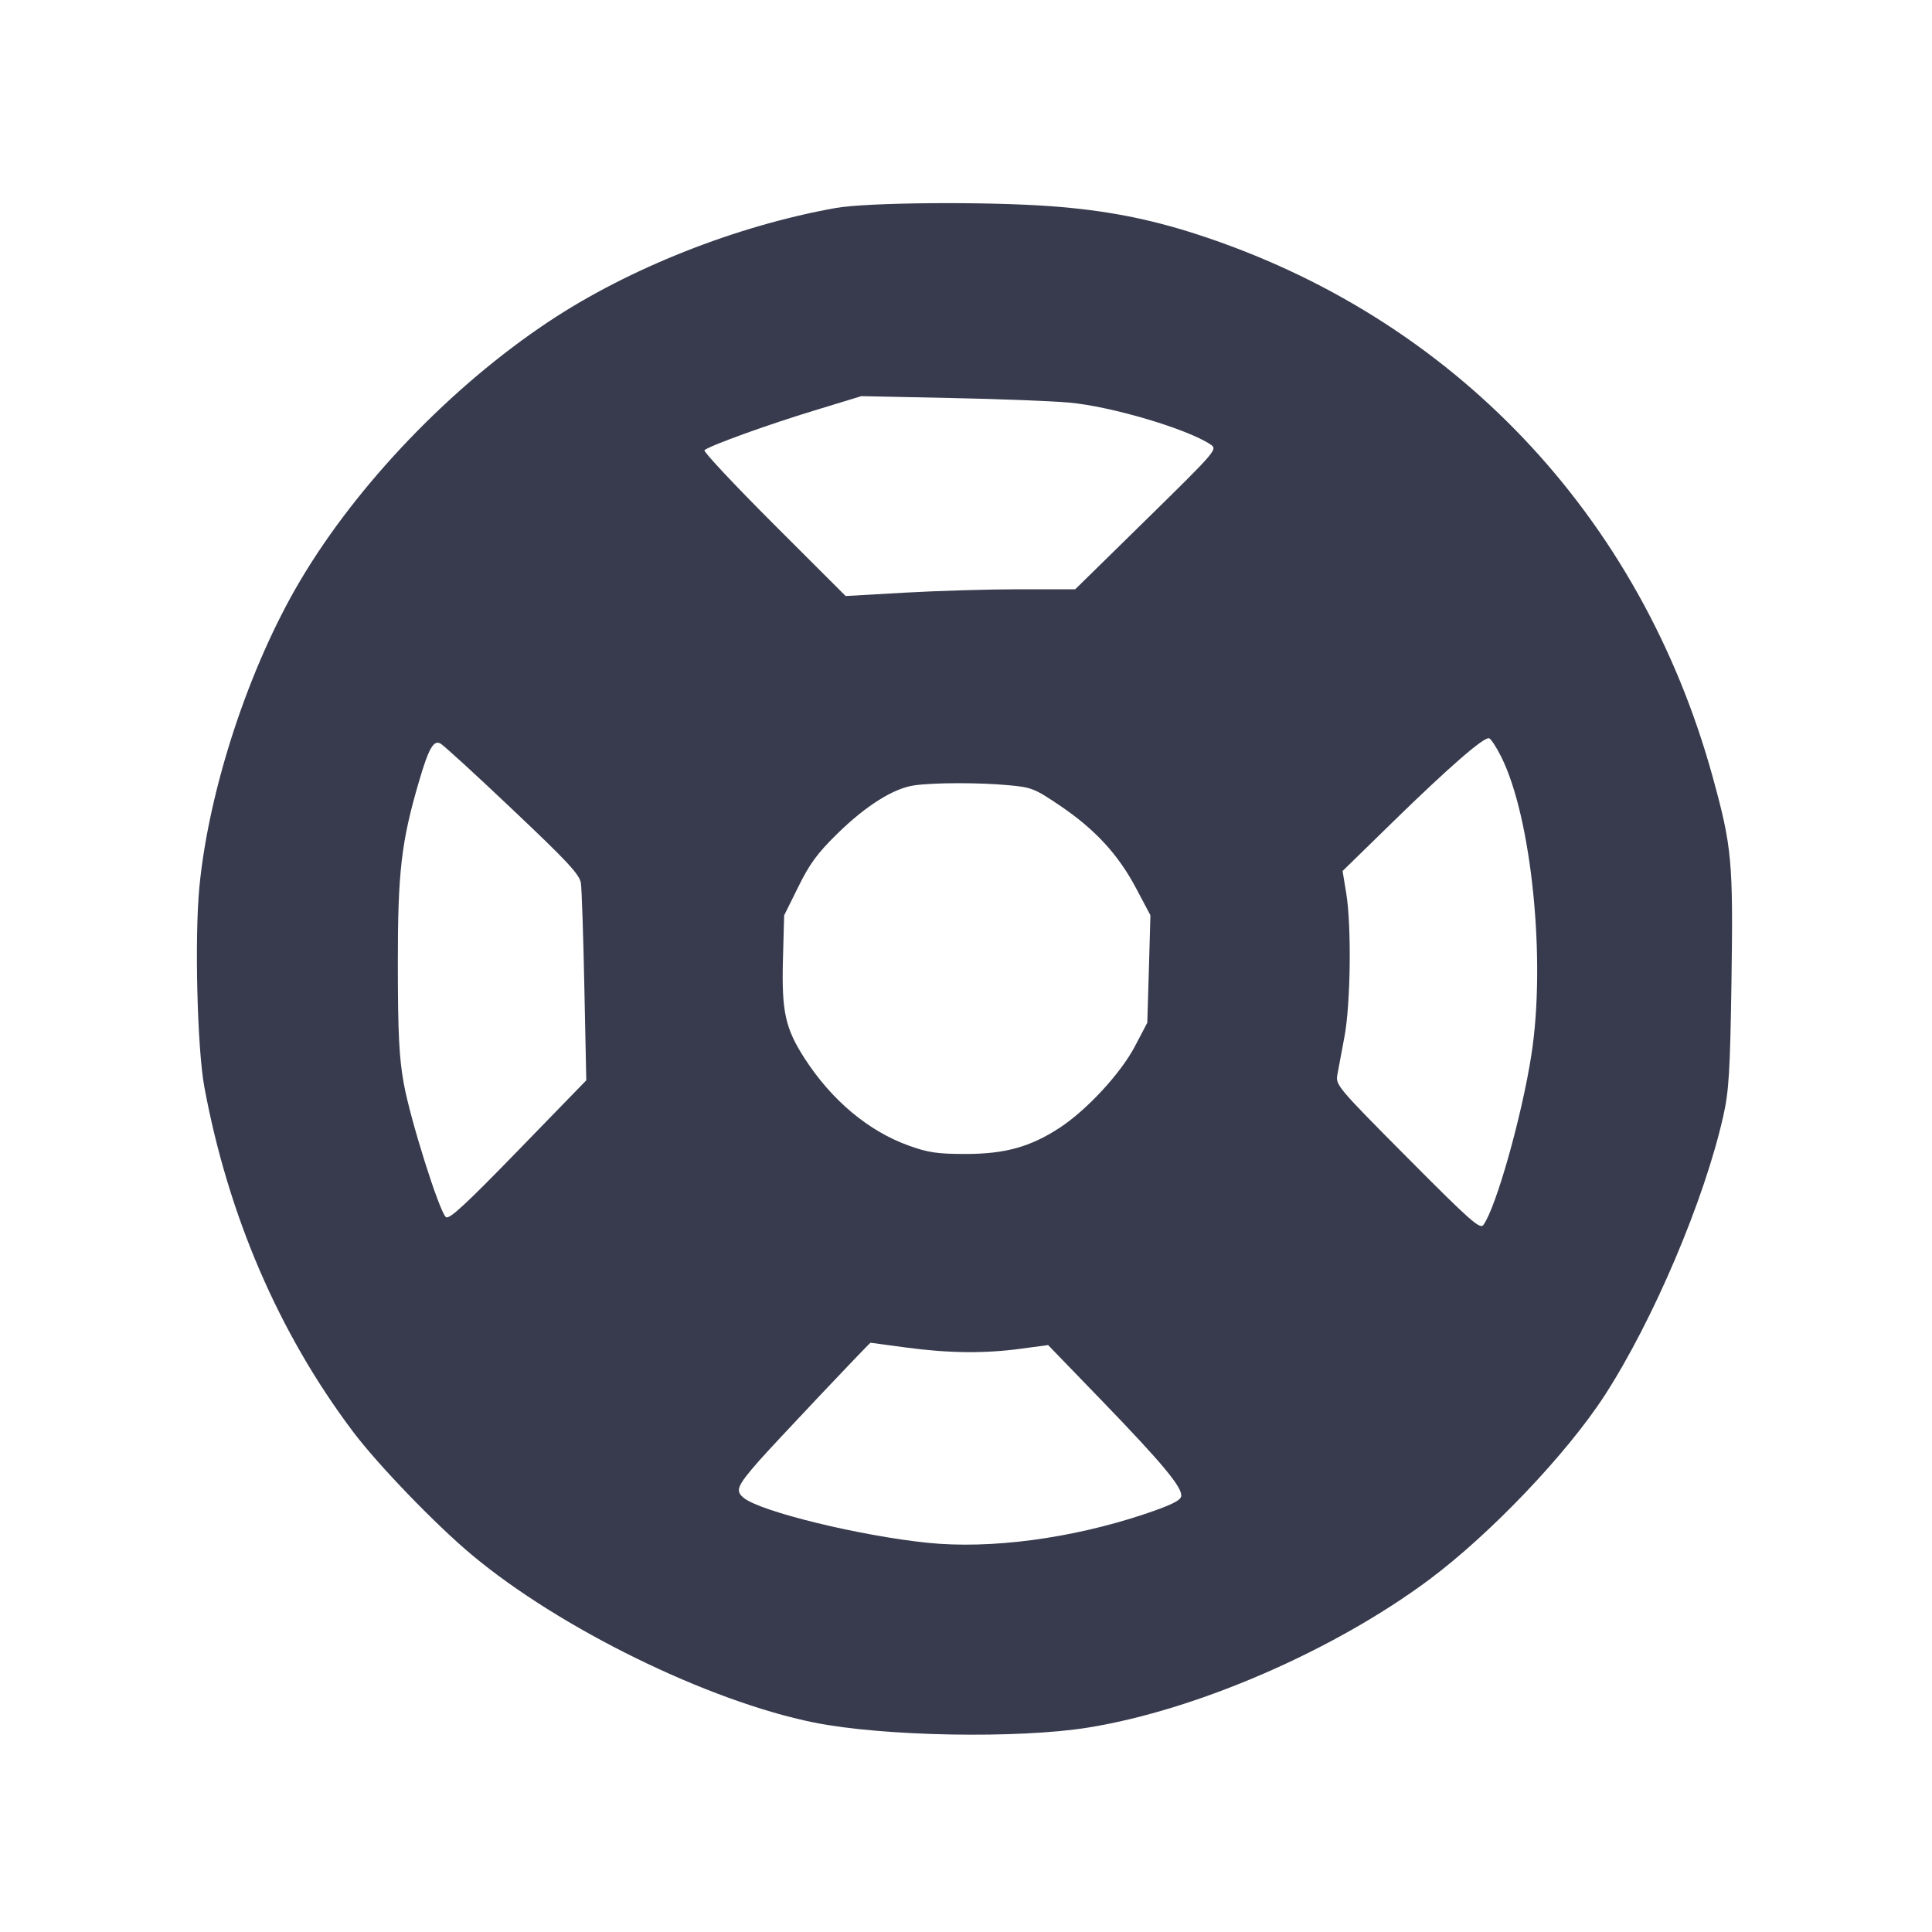 <svg width="24" height="24" viewBox="0 0 24 24" fill="none" xmlns="http://www.w3.org/2000/svg"><path d="M10.380 2.584 C 9.146 2.805,7.814 3.332,6.818 3.994 C 5.607 4.798,4.441 6.012,3.731 7.210 C 3.095 8.282,2.595 9.799,2.477 11.017 C 2.416 11.644,2.450 13.022,2.538 13.500 C 2.834 15.098,3.464 16.562,4.384 17.783 C 4.692 18.193,5.413 18.941,5.860 19.314 C 6.955 20.230,8.796 21.132,10.113 21.398 C 10.966 21.570,12.647 21.601,13.520 21.460 C 14.869 21.242,16.569 20.504,17.751 19.625 C 18.512 19.058,19.458 18.066,19.930 17.340 C 20.536 16.406,21.175 14.903,21.408 13.860 C 21.477 13.553,21.492 13.309,21.509 12.193 C 21.531 10.702,21.515 10.522,21.278 9.660 C 20.383 6.398,18.040 3.934,14.858 2.907 C 14.259 2.714,13.727 2.612,13.060 2.562 C 12.253 2.502,10.772 2.514,10.380 2.584 M13.280 5.001 C 13.802 5.047,14.748 5.328,15.037 5.521 C 15.127 5.581,15.118 5.592,14.243 6.451 L 13.357 7.320 12.669 7.320 C 12.290 7.320,11.648 7.339,11.242 7.362 L 10.505 7.404 9.613 6.513 C 9.123 6.023,8.735 5.609,8.751 5.593 C 8.805 5.540,9.534 5.276,10.120 5.098 L 10.700 4.921 11.800 4.944 C 12.405 4.956,13.071 4.982,13.280 5.001 M18.649 9.402 C 19.026 10.155,19.206 11.927,19.024 13.100 C 18.907 13.858,18.585 15.001,18.427 15.217 C 18.385 15.274,18.266 15.169,17.484 14.382 C 16.618 13.511,16.590 13.478,16.613 13.351 C 16.627 13.279,16.666 13.067,16.701 12.880 C 16.778 12.475,16.790 11.508,16.724 11.100 L 16.678 10.820 17.309 10.204 C 18.003 9.527,18.434 9.152,18.498 9.171 C 18.521 9.178,18.589 9.281,18.649 9.402 M6.368 10.057 C 7.050 10.702,7.200 10.863,7.216 10.970 C 7.227 11.042,7.246 11.622,7.259 12.260 L 7.283 13.420 6.437 14.291 C 5.780 14.967,5.579 15.153,5.539 15.119 C 5.457 15.051,5.096 13.906,5.016 13.460 C 4.958 13.141,4.943 12.842,4.942 11.980 C 4.941 10.832,4.984 10.458,5.207 9.700 C 5.325 9.298,5.386 9.190,5.471 9.236 C 5.509 9.256,5.913 9.625,6.368 10.057 M12.527 9.754 C 12.816 9.780,12.855 9.796,13.175 10.013 C 13.609 10.308,13.894 10.619,14.115 11.038 L 14.291 11.370 14.272 12.037 L 14.252 12.705 14.098 12.998 C 13.922 13.334,13.498 13.792,13.160 14.012 C 12.797 14.248,12.486 14.334,12.000 14.335 C 11.649 14.335,11.533 14.319,11.291 14.232 C 10.791 14.053,10.334 13.671,9.998 13.152 C 9.754 12.775,9.709 12.567,9.726 11.920 L 9.741 11.371 9.917 11.016 C 10.056 10.733,10.155 10.598,10.398 10.360 C 10.755 10.009,11.099 9.793,11.357 9.756 C 11.607 9.721,12.157 9.720,12.527 9.754 M11.260 16.740 C 11.792 16.811,12.234 16.815,12.684 16.754 L 13.020 16.709 13.692 17.404 C 14.447 18.186,14.693 18.483,14.673 18.588 C 14.664 18.641,14.541 18.700,14.220 18.808 C 13.312 19.112,12.304 19.246,11.522 19.165 C 10.678 19.078,9.450 18.778,9.240 18.608 C 9.130 18.519,9.154 18.461,9.427 18.149 C 9.606 17.945,10.801 16.680,10.814 16.680 C 10.817 16.681,11.018 16.707,11.260 16.740 " fill="#373B4D" stroke="none" fill-rule="evenodd"></path></svg>
